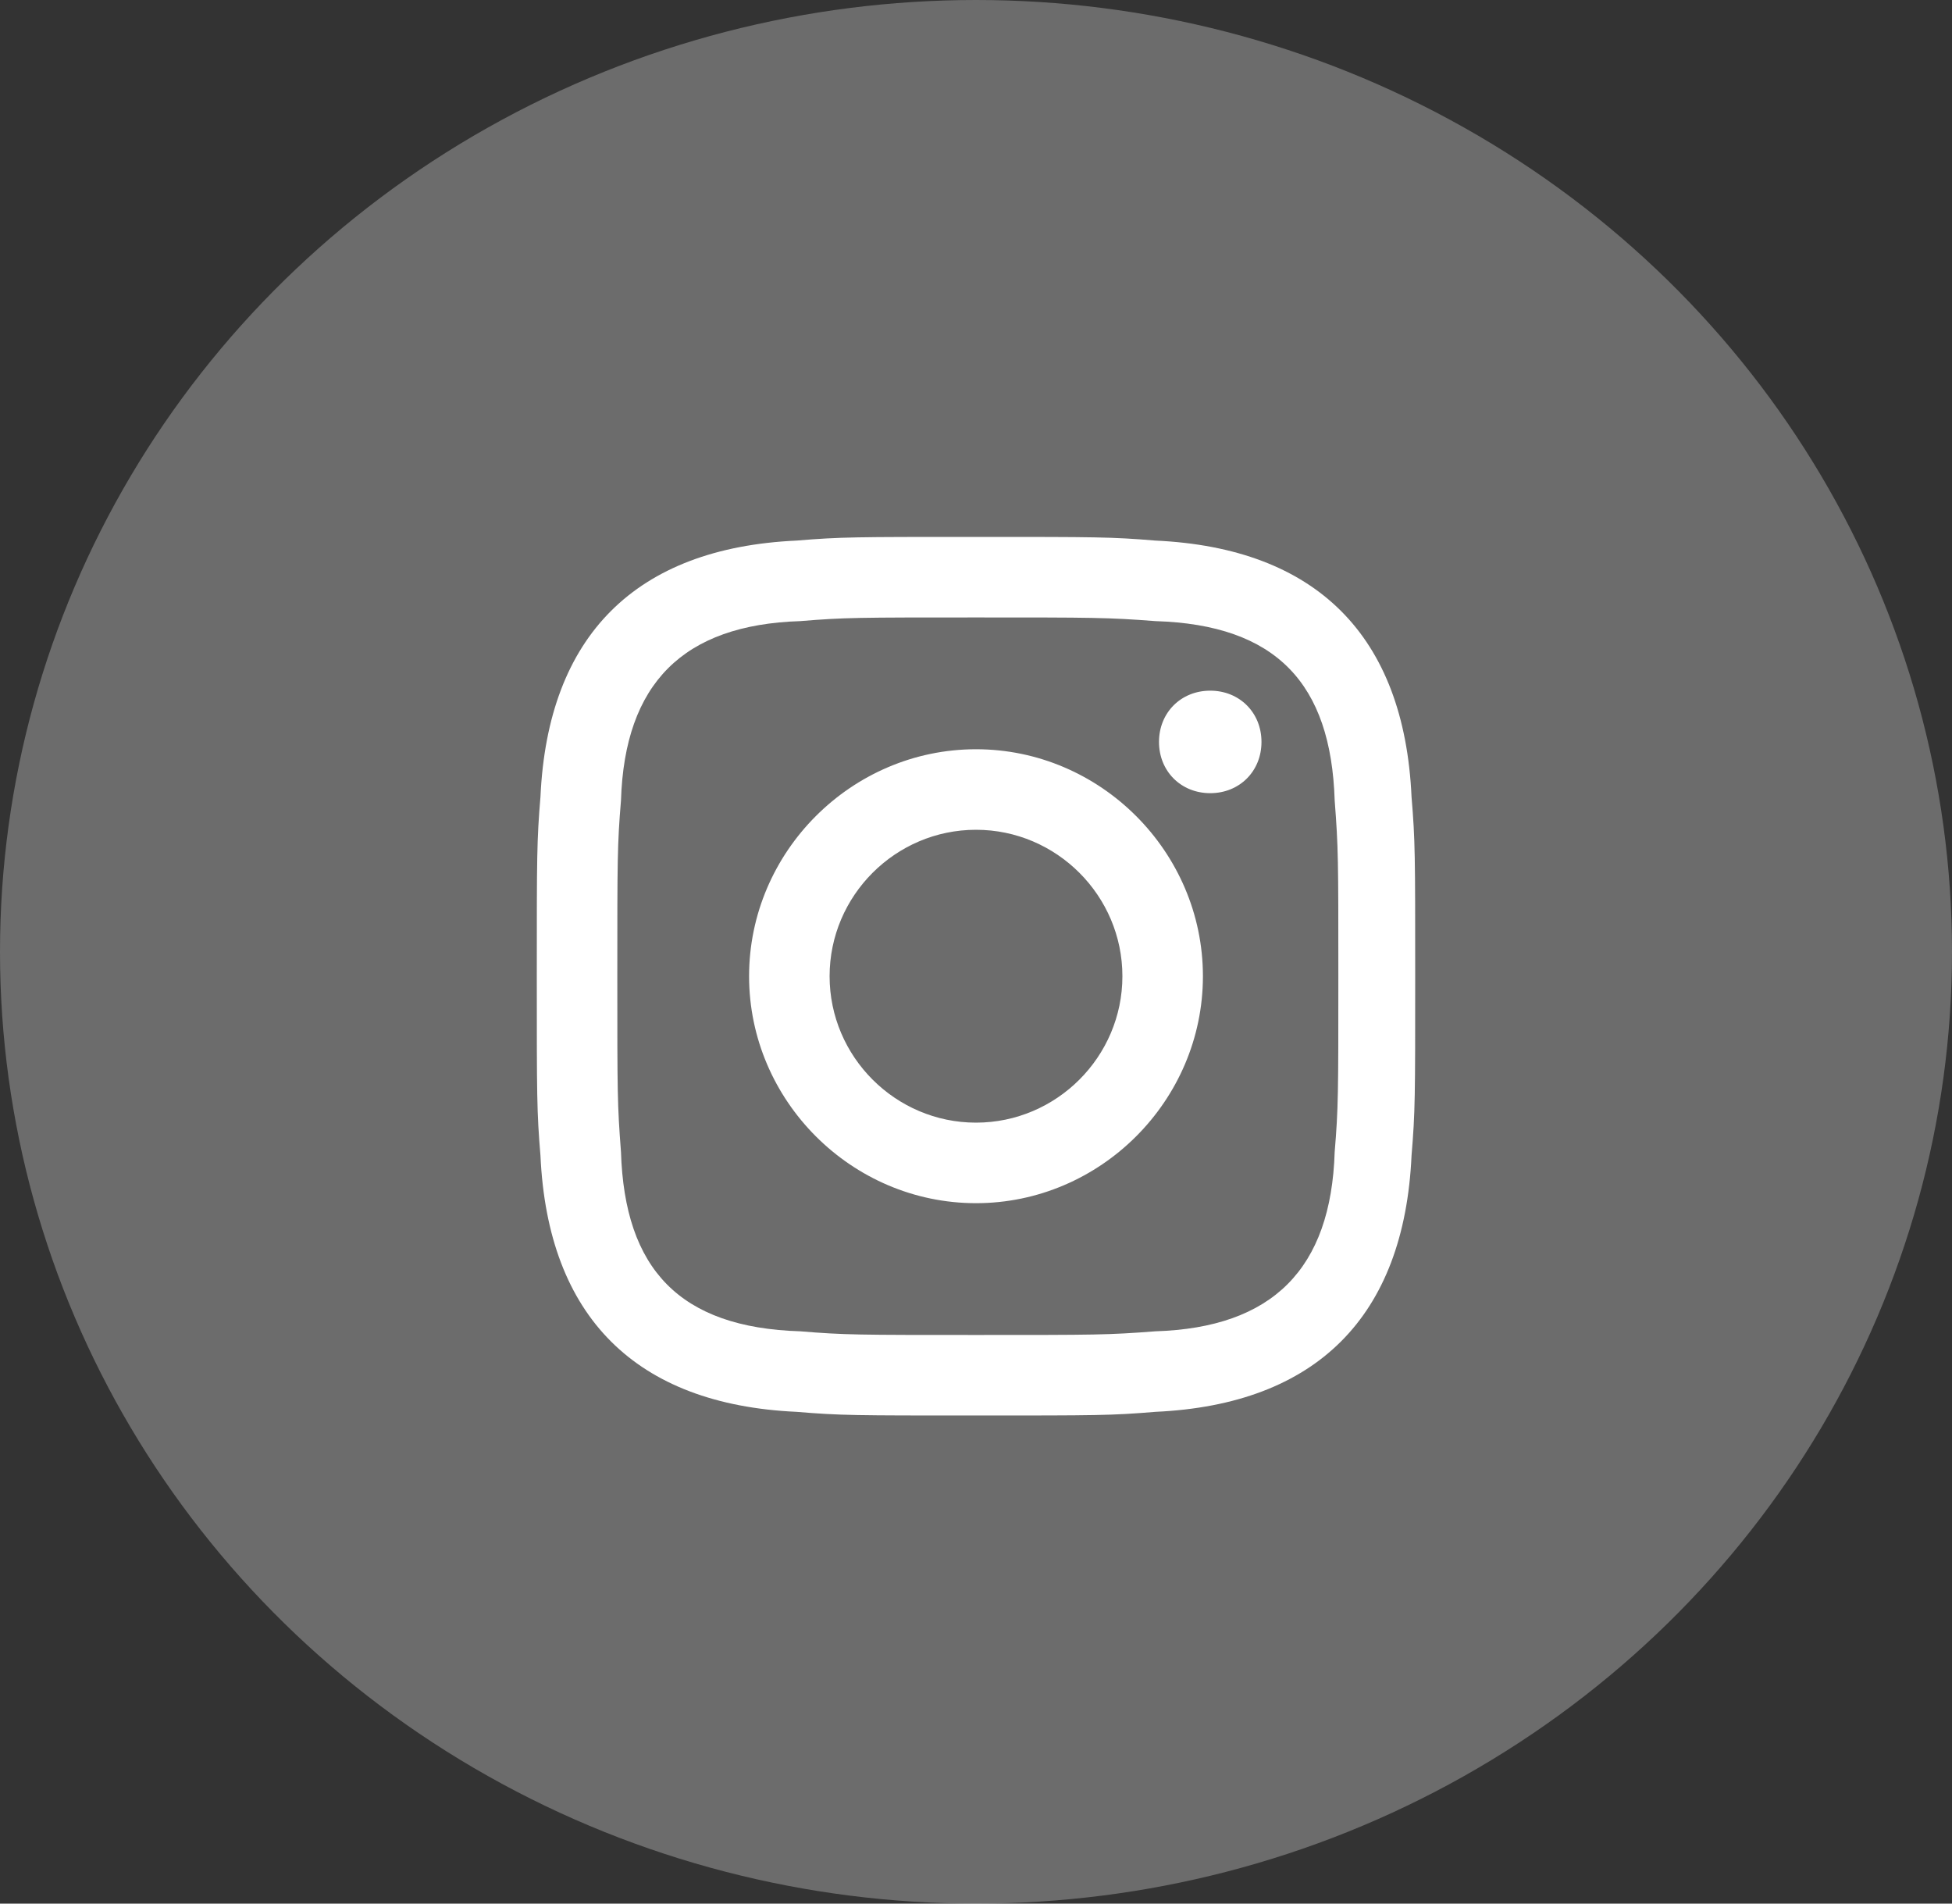 <svg width="40" height="39" viewBox="0 0 40 39" fill="none" xmlns="http://www.w3.org/2000/svg">
<rect x="0" y="0" width="40" height="39" fill="#333333" stroke="none"/>
<ellipse opacity="0.3" cx="20" cy="19.5" rx="20" ry="19.5" fill="#F2F2F2"/>
<path d="M20 12.65C22.4 12.65 22.7 12.65 23.675 12.725C26.15 12.8 27.275 14 27.35 16.4C27.425 17.375 27.425 17.6 27.425 20C27.425 22.4 27.425 22.7 27.35 23.6C27.275 26 26.075 27.2 23.675 27.275C22.7 27.35 22.475 27.35 20 27.35C17.6 27.35 17.3 27.35 16.4 27.275C13.925 27.2 12.8 26 12.725 23.6C12.65 22.625 12.65 22.4 12.65 20C12.65 17.6 12.65 17.3 12.725 16.4C12.8 14 14 12.8 16.4 12.725C17.3 12.65 17.6 12.65 20 12.65ZM20 11C17.525 11 17.225 11 16.325 11.075C13.025 11.225 11.225 13.025 11.075 16.325C11 17.225 11 17.525 11 20C11 22.475 11 22.775 11.075 23.675C11.225 26.975 13.025 28.775 16.325 28.925C17.225 29 17.525 29 20 29C22.475 29 22.775 29 23.675 28.925C26.975 28.775 28.775 26.975 28.925 23.675C29 22.775 29 22.475 29 20C29 17.525 29 17.225 28.925 16.325C28.775 13.025 26.975 11.225 23.675 11.075C22.775 11 22.475 11 20 11ZM20 15.35C17.45 15.35 15.35 17.45 15.35 20C15.35 22.55 17.45 24.65 20 24.65C22.55 24.65 24.65 22.55 24.65 20C24.65 17.45 22.55 15.35 20 15.35ZM20 23C18.35 23 17 21.65 17 20C17 18.35 18.35 17 20 17C21.65 17 23 18.35 23 20C23 21.65 21.65 23 20 23ZM24.8 14.15C24.2 14.15 23.75 14.6 23.75 15.2C23.75 15.8 24.2 16.25 24.8 16.25C25.4 16.25 25.85 15.8 25.85 15.2C25.85 14.6 25.4 14.15 24.8 14.15Z" fill="white"/>
</svg>
